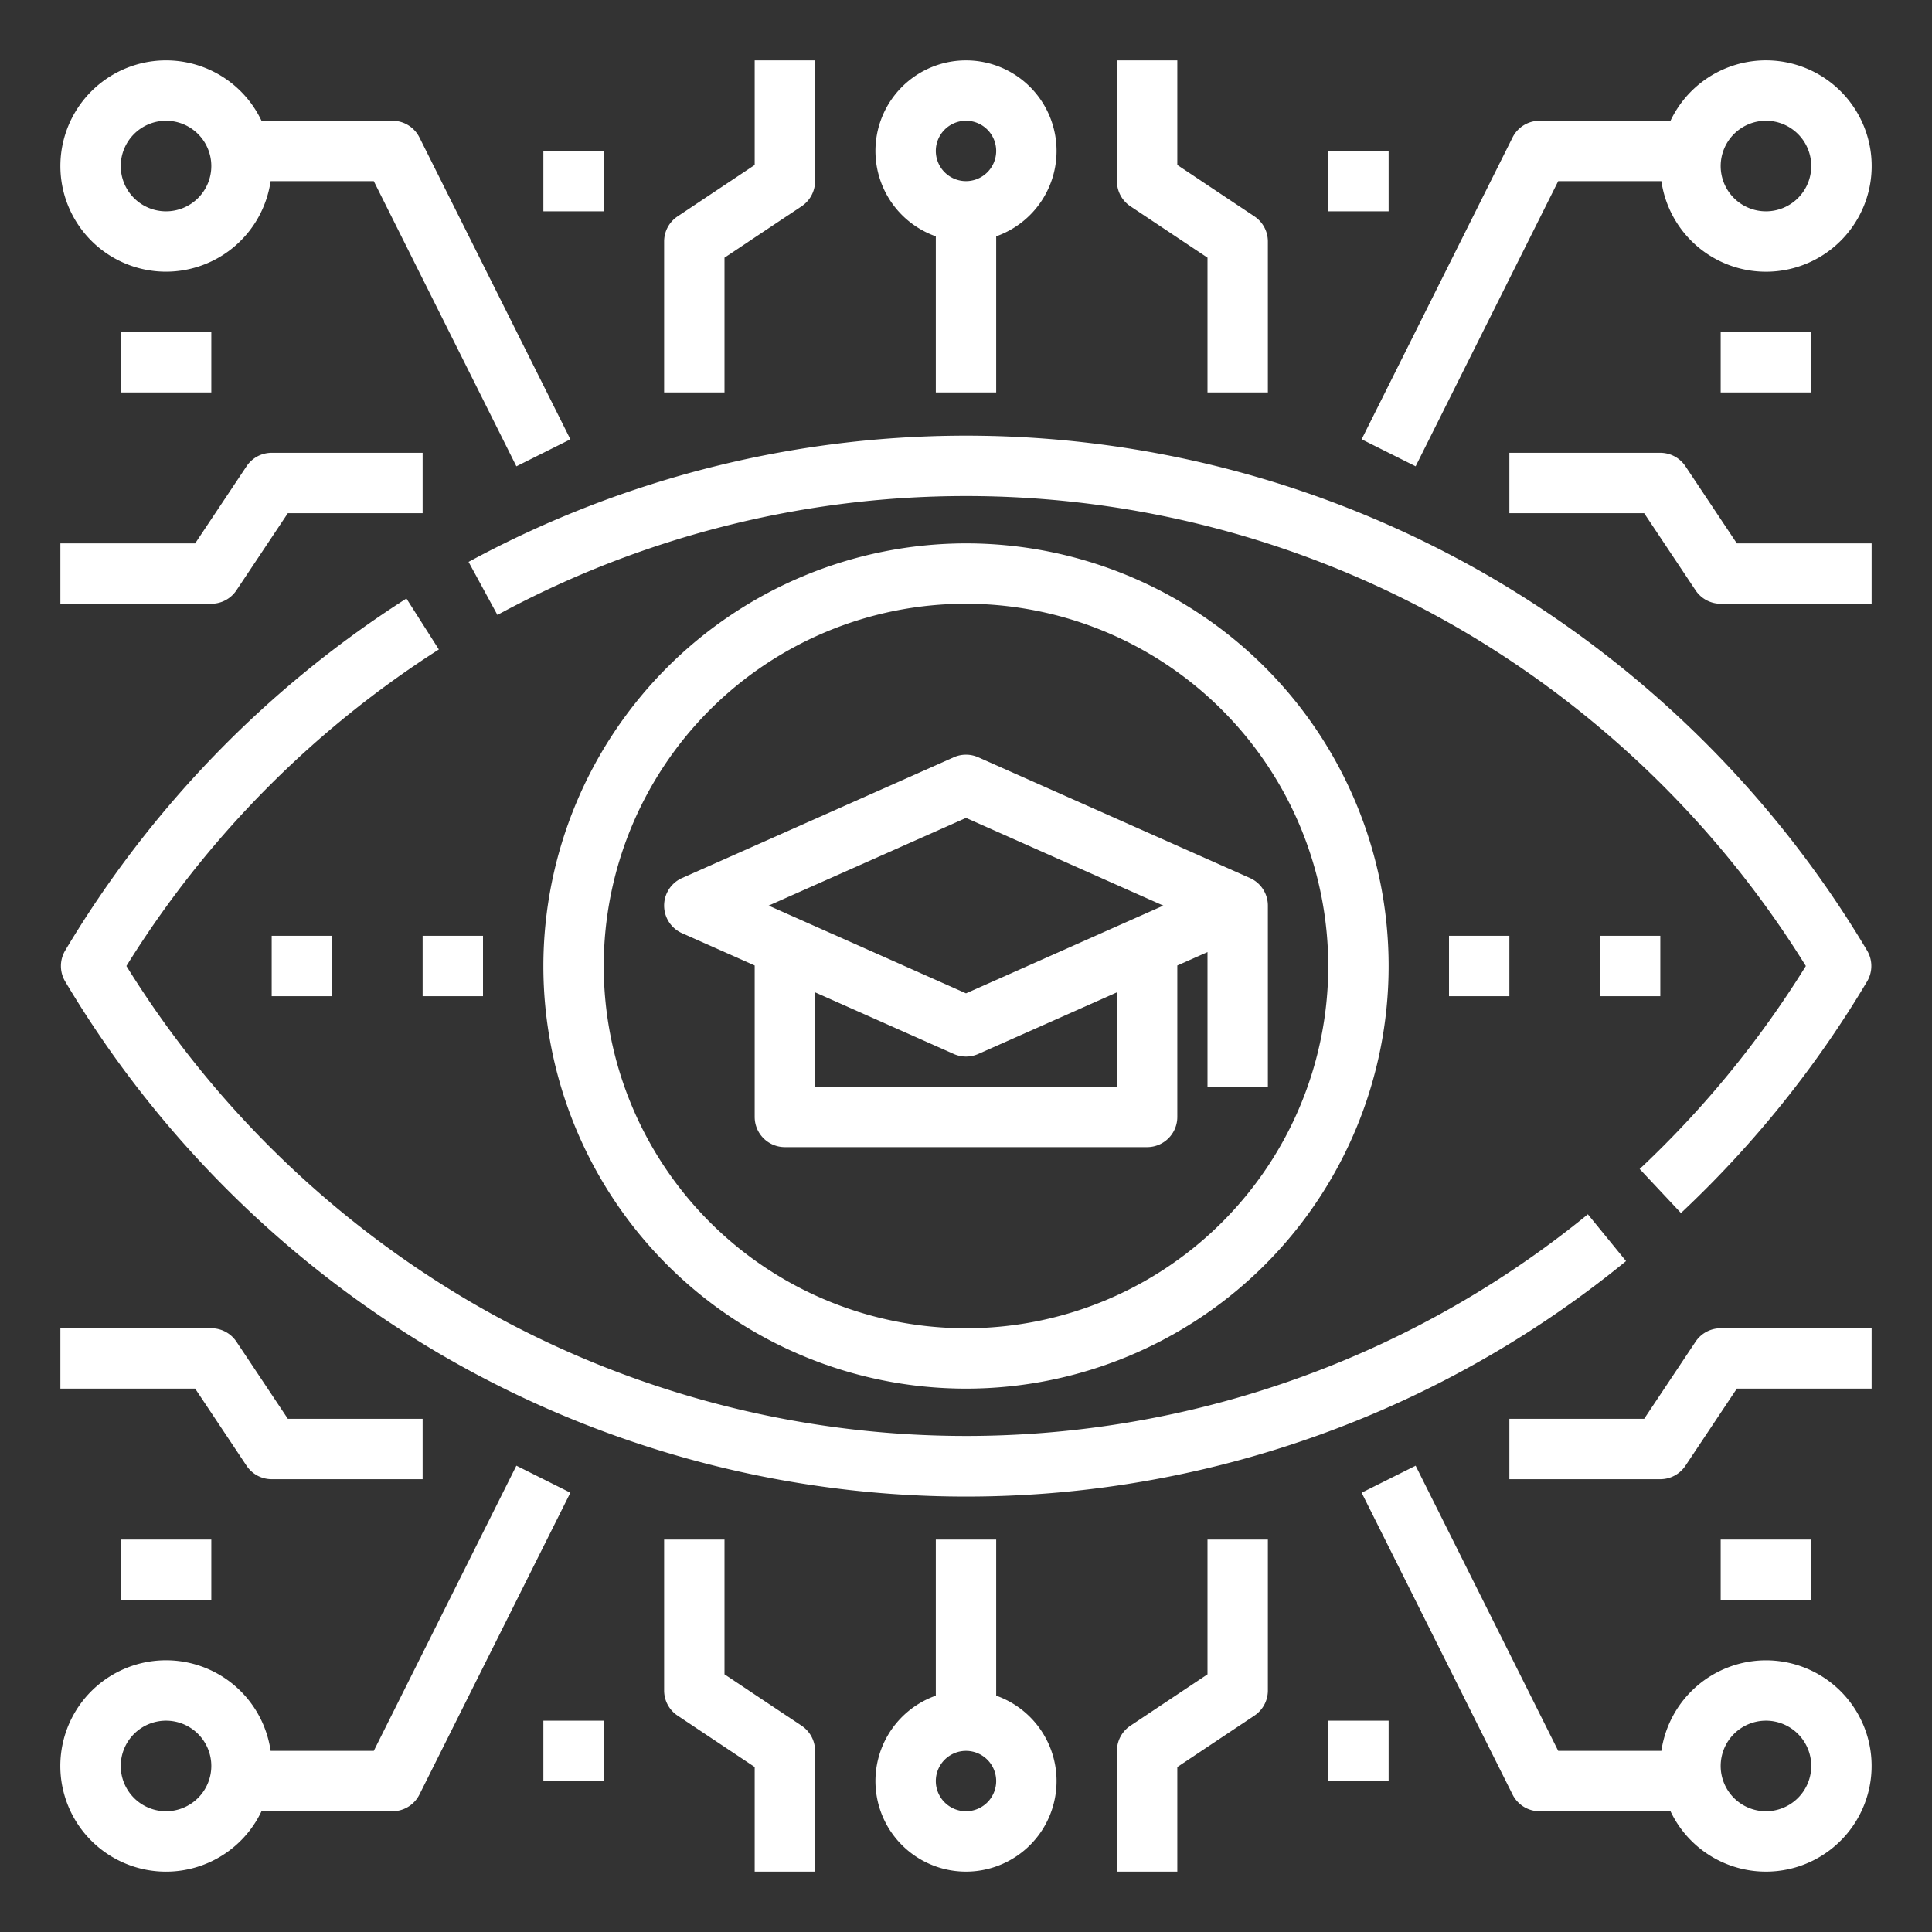 <?xml version="1.0"?>
<svg xmlns="http://www.w3.org/2000/svg" xmlns:xlink="http://www.w3.org/1999/xlink" xmlns:svgjs="http://svgjs.com/svgjs" version="1.1" width="512" height="512" x="0" y="0" viewBox="0 0 512 512" style="enable-background:new 0 0 512 512" xml:space="preserve" class=""><rect x="0" y="0" width="512" height="512" fill="#333333" stroke="none"/><g><g xmlns="http://www.w3.org/2000/svg"><path d="m494.8 260.09a8 8 0 0 0 0-8.18 281.136 281.136 0 0 0 -99.574-98.868 276.562 276.562 0 0 0 -271.05-4.136l7.642 14.057a260.564 260.564 0 0 1 255.341 3.9 265.059 265.059 0 0 1 91.409 89.137 265.208 265.208 0 0 1 -44.041 53.792l10.946 11.671a281.305 281.305 0 0 0 49.327-61.373z" fill="#ffffff" data-original="#000000" style="" class=""/><path d="m420.8 321.8a260.487 260.487 0 0 1 -295.9 23.339 265.1 265.1 0 0 1 -91.4-89.139 265.979 265.979 0 0 1 82.8-83.888l-8.594-13.5a282.037 282.037 0 0 0 -90.437 93.298 8 8 0 0 0 0 8.18 281.142 281.142 0 0 0 99.573 98.868 276.19 276.19 0 0 0 314.077-24.758z" fill="#ffffff" data-original="#000000" style="" class=""/><path d="m144 256a112 112 0 1 0 112-112 112.127 112.127 0 0 0 -112 112zm208 0a96 96 0 1 1 -96-96 96.108 96.108 0 0 1 96 96z" fill="#ffffff" data-original="#000000" style="" class=""/><path d="m252.751 200.689-72 32a8 8 0 0 0 0 14.622l19.249 8.555v40.134a8 8 0 0 0 8 8h96a8 8 0 0 0 8-8v-40.134l8-3.556v35.69h16v-48a8 8 0 0 0 -4.751-7.311l-72-32a8.01 8.01 0 0 0 -6.498 0zm43.249 87.311h-80v-25.023l36.751 16.334a8 8 0 0 0 6.5 0l36.749-16.334zm12.3-48-52.3 23.246-52.3-23.246 52.3-23.246z" fill="#ffffff" data-original="#000000" style="" class=""/><path d="m72 248h16v16h-16z" fill="#ffffff" data-original="#000000" style="" class=""/><path d="m112 248h16v16h-16z" fill="#ffffff" data-original="#000000" style="" class=""/><path d="m384 248h16v16h-16z" fill="#ffffff" data-original="#000000" style="" class=""/><path d="m424 248h16v16h-16z" fill="#ffffff" data-original="#000000" style="" class=""/><path d="m136.845 388.422-37.789 75.578h-27.341a28.008 28.008 0 1 0 -2.415 16h34.7a8 8 0 0 0 7.155-4.422l40-80zm-92.845 91.578a12 12 0 1 1 12-12 12.013 12.013 0 0 1 -12 12z" fill="#ffffff" data-original="#000000" style="" class=""/><path d="m264 449.371v-41.371h-16v41.371a24 24 0 1 0 16 0zm-8 30.629a8 8 0 1 1 8-8 8.009 8.009 0 0 1 -8 8z" fill="#ffffff" data-original="#000000" style="" class=""/><path d="m212.438 457.344-20.438-13.625v-35.719h-16v40a8 8 0 0 0 3.562 6.656l20.438 13.625v27.719h16v-32a8 8 0 0 0 -3.562-6.656z" fill="#ffffff" data-original="#000000" style="" class=""/><path d="m144 456h16v16h-16z" fill="#ffffff" data-original="#000000" style="" class=""/><path d="m65.344 388.438a8 8 0 0 0 6.656 3.562h40v-16h-35.719l-13.625-20.438a8 8 0 0 0 -6.656-3.562h-40v16h35.719z" fill="#ffffff" data-original="#000000" style="" class=""/><path d="m32 408h24v16h-24z" fill="#ffffff" data-original="#000000" style="" class=""/><path d="m468 440a28.043 28.043 0 0 0 -27.715 24h-27.341l-37.789-75.578-14.31 7.156 40 80a8 8 0 0 0 7.155 4.422h34.7a28 28 0 1 0 25.3-40zm0 40a12 12 0 1 1 12-12 12.013 12.013 0 0 1 -12 12z" fill="#ffffff" data-original="#000000" style="" class=""/><path d="m320 443.719-20.438 13.625a8 8 0 0 0 -3.562 6.656v32h16v-27.719l20.438-13.625a8 8 0 0 0 3.562-6.656v-40h-16z" fill="#ffffff" data-original="#000000" style="" class=""/><path d="m352 456h16v16h-16z" fill="#ffffff" data-original="#000000" style="" class=""/><path d="m449.344 355.562-13.625 20.438h-35.719v16h40a8 8 0 0 0 6.656-3.562l13.625-20.438h35.719v-16h-40a8 8 0 0 0 -6.656 3.562z" fill="#ffffff" data-original="#000000" style="" class=""/><path d="m456 408h24v16h-24z" fill="#ffffff" data-original="#000000" style="" class=""/><path d="m44 72a28.043 28.043 0 0 0 27.715-24h27.341l37.789 75.578 14.31-7.156-40-80a8 8 0 0 0 -7.155-4.422h-34.7a28 28 0 1 0 -25.3 40zm0-40a12 12 0 1 1 -12 12 12.013 12.013 0 0 1 12-12z" fill="#ffffff" data-original="#000000" style="" class=""/><path d="m248 62.629v41.371h16v-41.371a24 24 0 1 0 -16 0zm8-30.629a8 8 0 1 1 -8 8 8.009 8.009 0 0 1 8-8z" fill="#ffffff" data-original="#000000" style="" class=""/><path d="m192 68.281 20.438-13.625a8 8 0 0 0 3.562-6.656v-32h-16v27.719l-20.438 13.625a8 8 0 0 0 -3.562 6.656v40h16z" fill="#ffffff" data-original="#000000" style="" class=""/><path d="m144 40h16v16h-16z" fill="#ffffff" data-original="#000000" style="" class=""/><path d="m62.656 156.438 13.625-20.438h35.719v-16h-40a8 8 0 0 0 -6.656 3.562l-13.625 20.438h-35.719v16h40a8 8 0 0 0 6.656-3.562z" fill="#ffffff" data-original="#000000" style="" class=""/><path d="m32 88h24v16h-24z" fill="#ffffff" data-original="#000000" style="" class=""/><path d="m375.155 123.578 37.789-75.578h27.341a28.008 28.008 0 1 0 2.415-16h-34.7a8 8 0 0 0 -7.155 4.422l-40 80zm92.845-91.578a12 12 0 1 1 -12 12 12.013 12.013 0 0 1 12-12z" fill="#ffffff" data-original="#000000" style="" class=""/><path d="m299.562 54.656 20.438 13.625v35.719h16v-40a8 8 0 0 0 -3.562-6.656l-20.438-13.625v-27.719h-16v32a8 8 0 0 0 3.562 6.656z" fill="#ffffff" data-original="#000000" style="" class=""/><path d="m352 40h16v16h-16z" fill="#ffffff" data-original="#000000" style="" class=""/><path d="m446.656 123.562a8 8 0 0 0 -6.656-3.562h-40v16h35.719l13.625 20.438a8 8 0 0 0 6.656 3.562h40v-16h-35.719z" fill="#ffffff" data-original="#000000" style="" class=""/><path d="m456 88h24v16h-24z" fill="#ffffff" data-original="#000000" style="" class=""/></g></g></svg>
